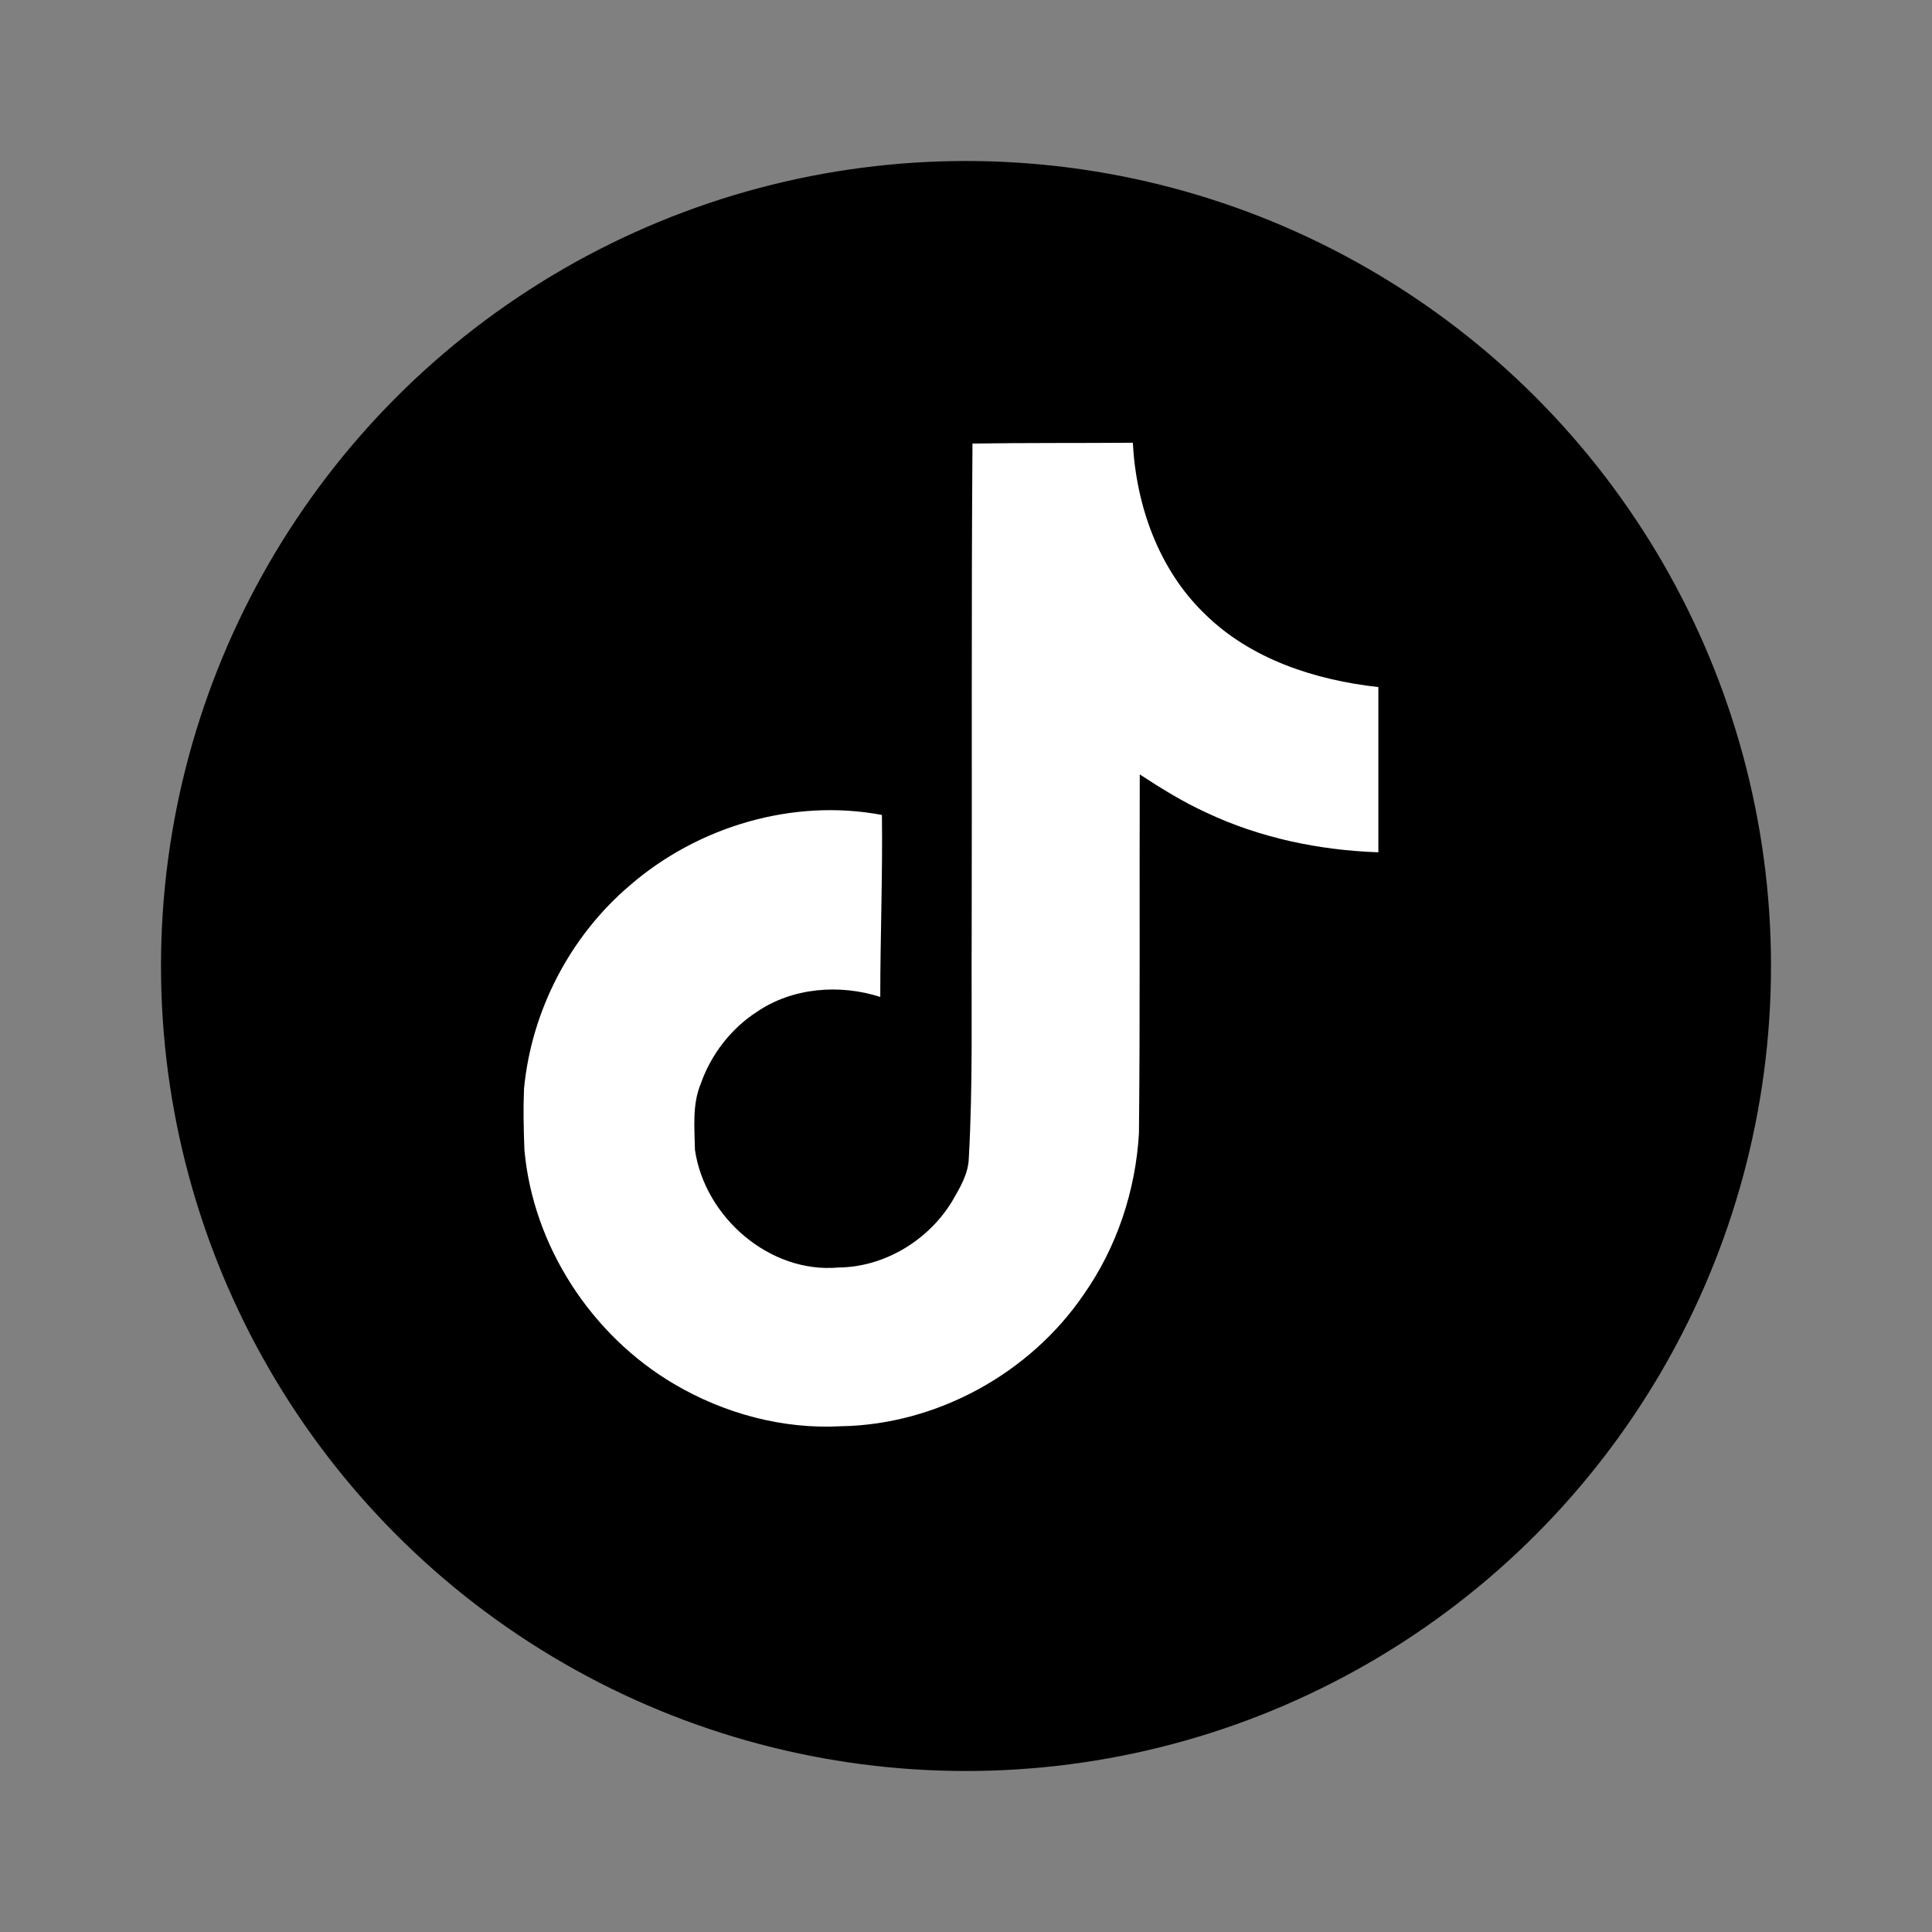 <svg height="48" viewBox="0 0 48 48" width="48" xmlns="http://www.w3.org/2000/svg"><rect x="0" y="0" width="48" height="48" fill="#808080" stroke="none"/><g fill="none" fill-rule="evenodd"><circle cx="24" cy="24" fill="#000" r="20"/><path d="m11.163.02c1.334-.02 2.658-.01 3.982-.02.081 1.558.642 3.147 1.782 4.247 1.141 1.131 2.75 1.65 4.318 1.823v4.105c-1.467-.051-2.943-.356-4.278-.988-.581-.265-1.12-.601-1.65-.947-.01 2.974.01 5.948-.02 8.912-.081 1.426-.55 2.842-1.375 4.013-1.334 1.956-3.646 3.229-6.019 3.269-1.456.081-2.913-.316-4.156-1.049-2.057-1.212-3.504-3.432-3.718-5.816-.02-.509-.031-1.019-.01-1.518.183-1.935 1.141-3.789 2.628-5.052 1.691-1.467 4.054-2.169 6.264-1.752.02 1.507-.041 3.015-.041 4.522-1.008-.326-2.19-.234-3.076.377-.642.418-1.131 1.059-1.385 1.782-.214.519-.153 1.09-.143 1.64.244 1.67 1.854 3.076 3.565 2.923 1.141-.01 2.231-.672 2.821-1.64.194-.336.407-.682.418-1.08.102-1.823.061-3.636.071-5.459.01-4.105-.01-8.199.02-12.293z" fill="#fff" fill-rule="nonzero" transform="translate(13 11)"/></g></svg>